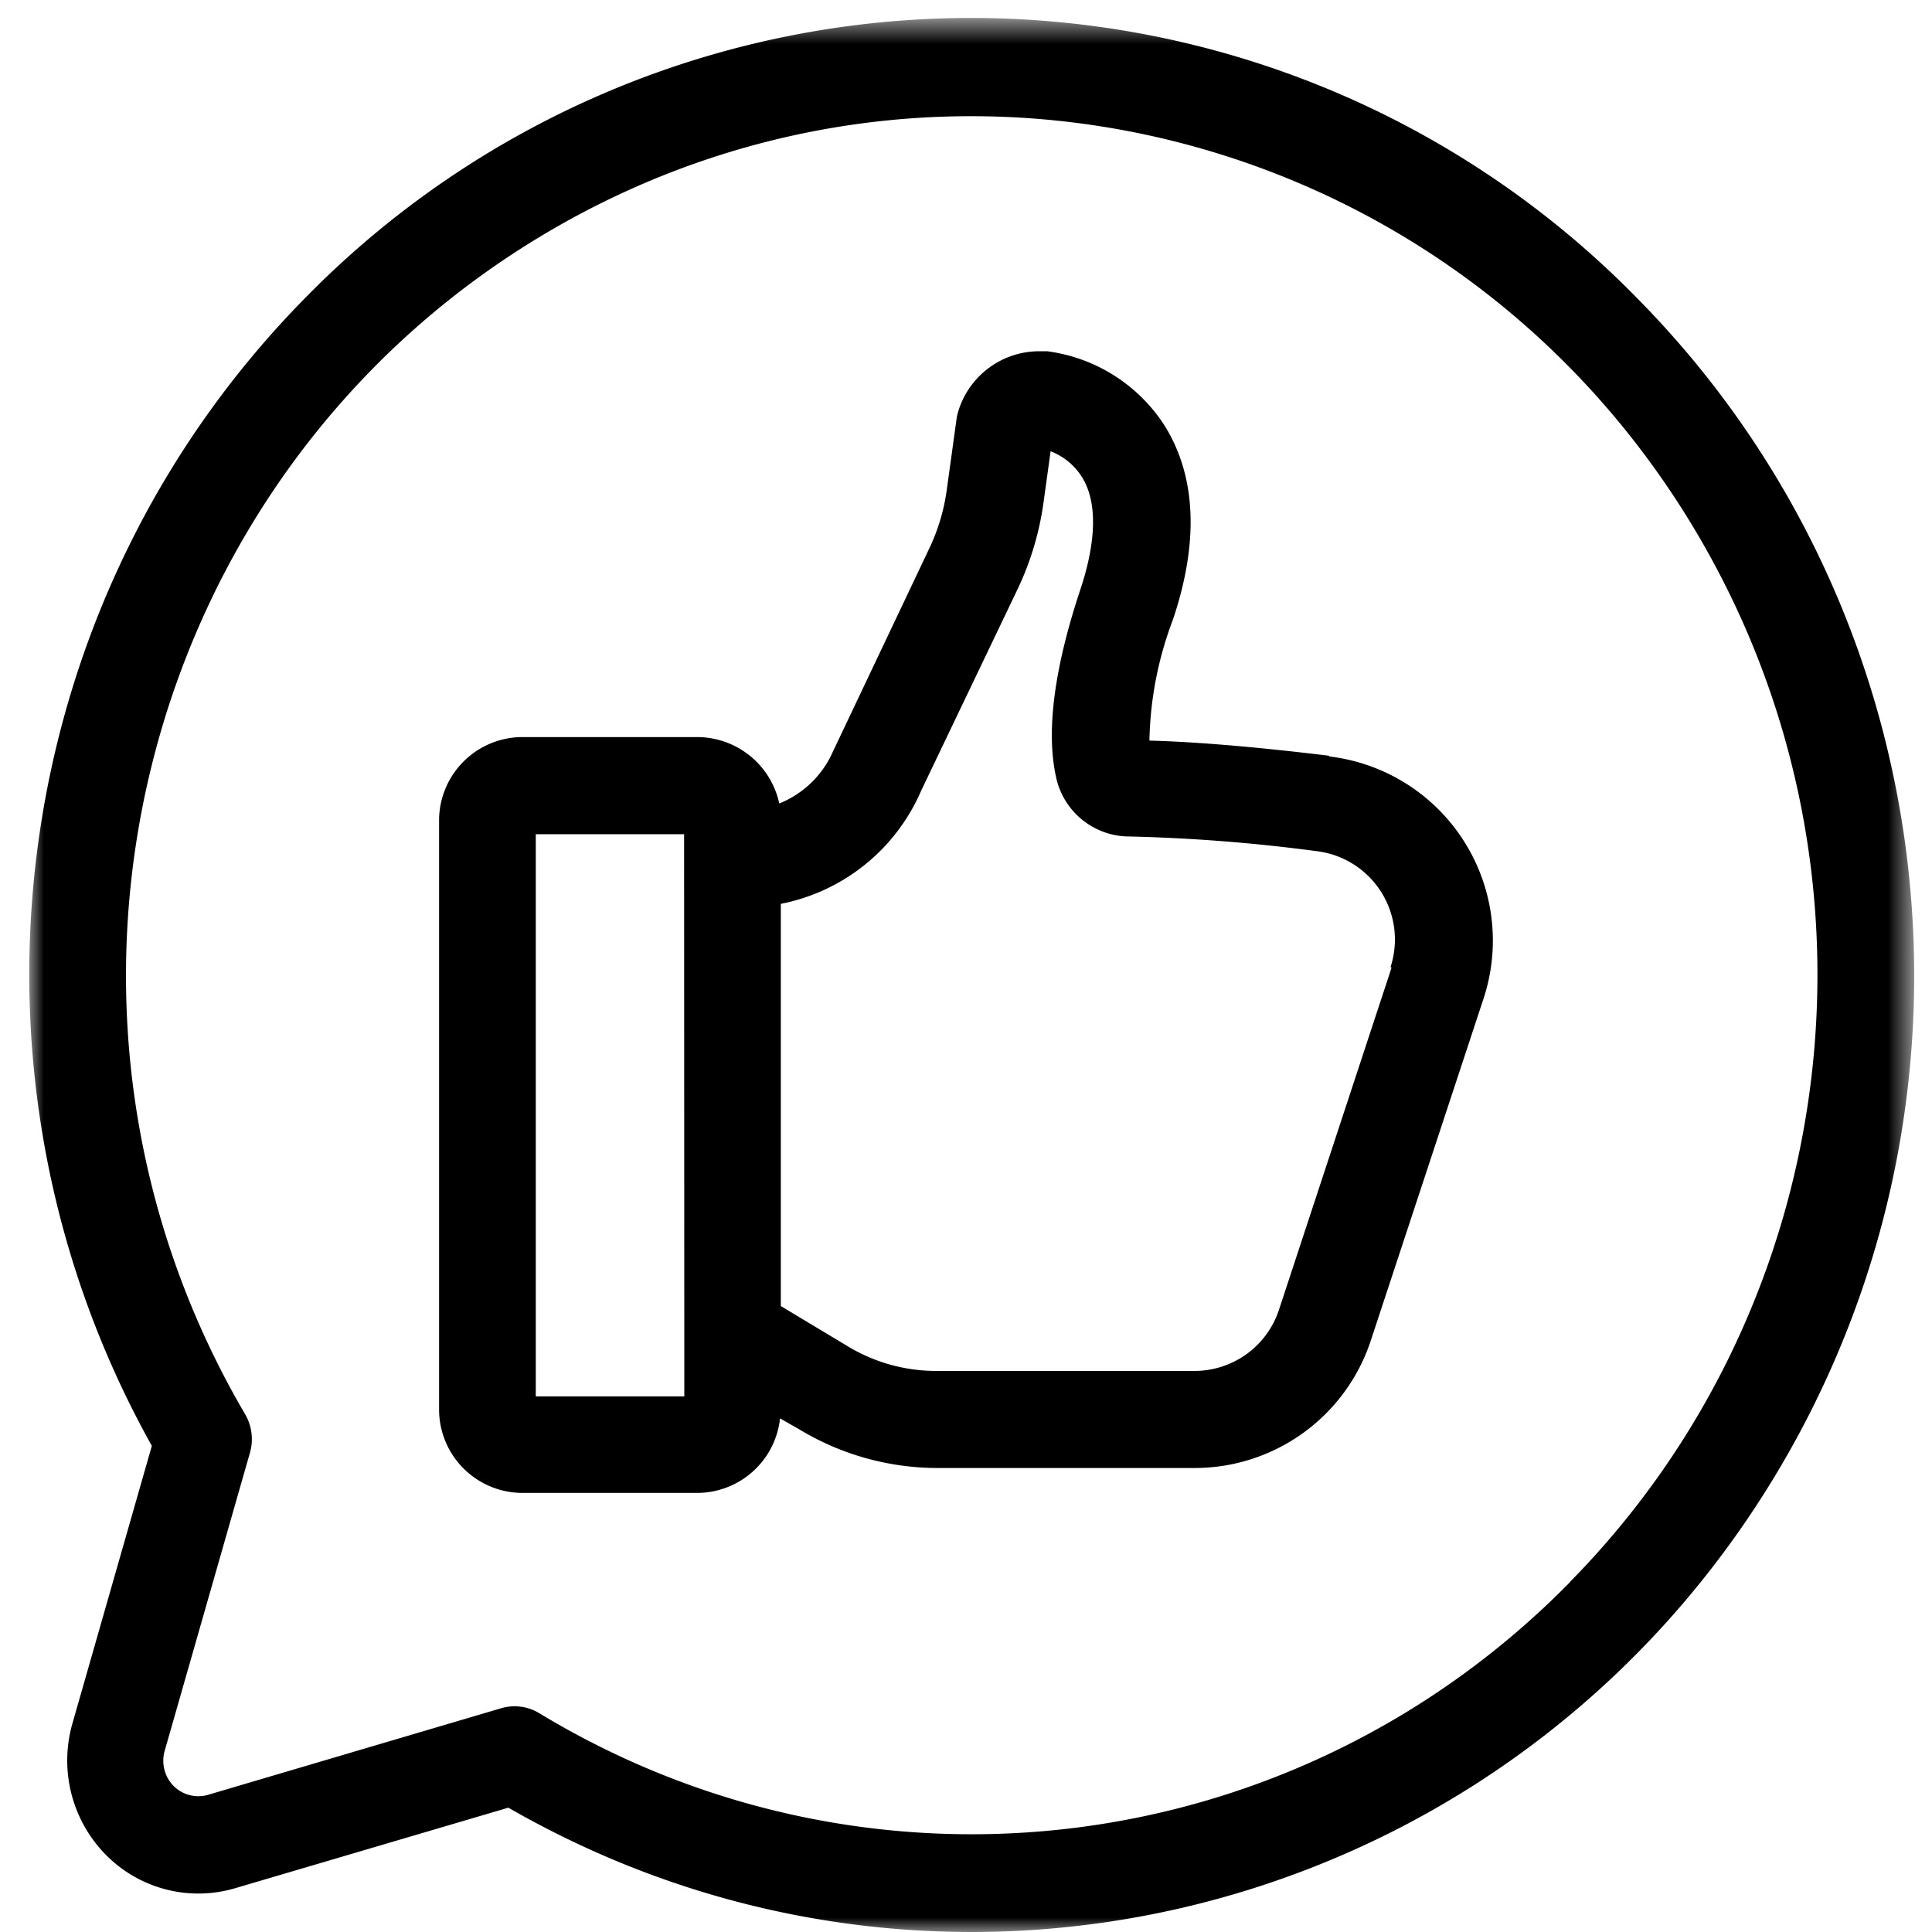 <svg xmlns="http://www.w3.org/2000/svg" xmlns:xlink="http://www.w3.org/1999/xlink" width="66" height="66" viewBox="0 0 66 66">
    <defs>
        <path id="prefix__a" d="M0 0.614L64.391 0.614 64.391 66 0 66z"/>
    </defs>
    <g fill="none" fill-rule="evenodd" transform="translate(1)">
        <mask id="prefix__b" fill="#fff">
            <use xlink:href="#prefix__a"/>
        </mask>
        <path fill="#000" d="M52.628 54.053c-9.339 9.508-23.848 11.35-35.205 4.473-.395-.24-.872-.3-1.313-.167l-10 2.954a1.192 1.192 0 01-1.483-.822 1.226 1.226 0 010-.684L7.535 49.64a1.69 1.69 0 00-.164-1.333C-.787 34.384 3.714 16.383 17.426 8.099c13.712-8.284 31.44-3.713 39.598 10.21 6.757 11.53 4.947 26.248-4.396 35.737v.007zm2.325-43.84a31.83 31.83 0 00-45.499-.063C-.8 20.535-2.958 36.6 4.187 49.393l-2.712 9.48c-.689 2.412.678 4.934 3.053 5.634.815.239 1.68.239 2.495 0l9.343-2.754c15.461 8.89 35.092 3.37 43.848-12.328 7.13-12.785 4.977-28.83-5.261-39.212z" mask="url(#prefix__b)"/>
        <path fill="#000" d="M46.537 33.06l-3.845 11.683a3.039 3.039 0 01-2.894 2.09h-8.826a5.82 5.82 0 01-2.993-.831l-2.305-1.385v-13.74a6.603 6.603 0 004.79-3.857l3.303-6.903c.44-.926.736-1.913.878-2.927l.245-1.774a2.2 2.2 0 011.077.89c.515.83.495 2.15-.053 3.811-.912 2.736-1.19 4.912-.826 6.481a2.563 2.563 0 002.517 1.978 58.76 58.76 0 016.375.501 3.04 3.04 0 012.524 3.956l.033.026zm-24.16 14.643h-5.074V28.497h5.067l.007 19.206zM44.423 25.82c-1.454-.178-4.07-.468-6.157-.52.028-1.417.3-2.817.806-4.141.885-2.638.792-4.866-.271-6.593A5.635 5.635 0 0034.777 12h-.204a2.893 2.893 0 00-2.841 2.063 1.62 1.62 0 00-.053.238l-.337 2.44a6.77 6.77 0 01-.588 1.977l-3.303 6.963a3.37 3.37 0 01-1.83 1.767 2.873 2.873 0 00-2.834-2.268h-5.893A2.852 2.852 0 0014 27.983v20.214A2.852 2.852 0 0016.894 51h5.893a2.852 2.852 0 002.86-2.546l.66.376a9.124 9.124 0 004.698 1.319h8.793a6.333 6.333 0 006.032-4.358l3.852-11.683a6.334 6.334 0 00-5.285-8.268l.026-.02z"/>
    </g>
</svg>
